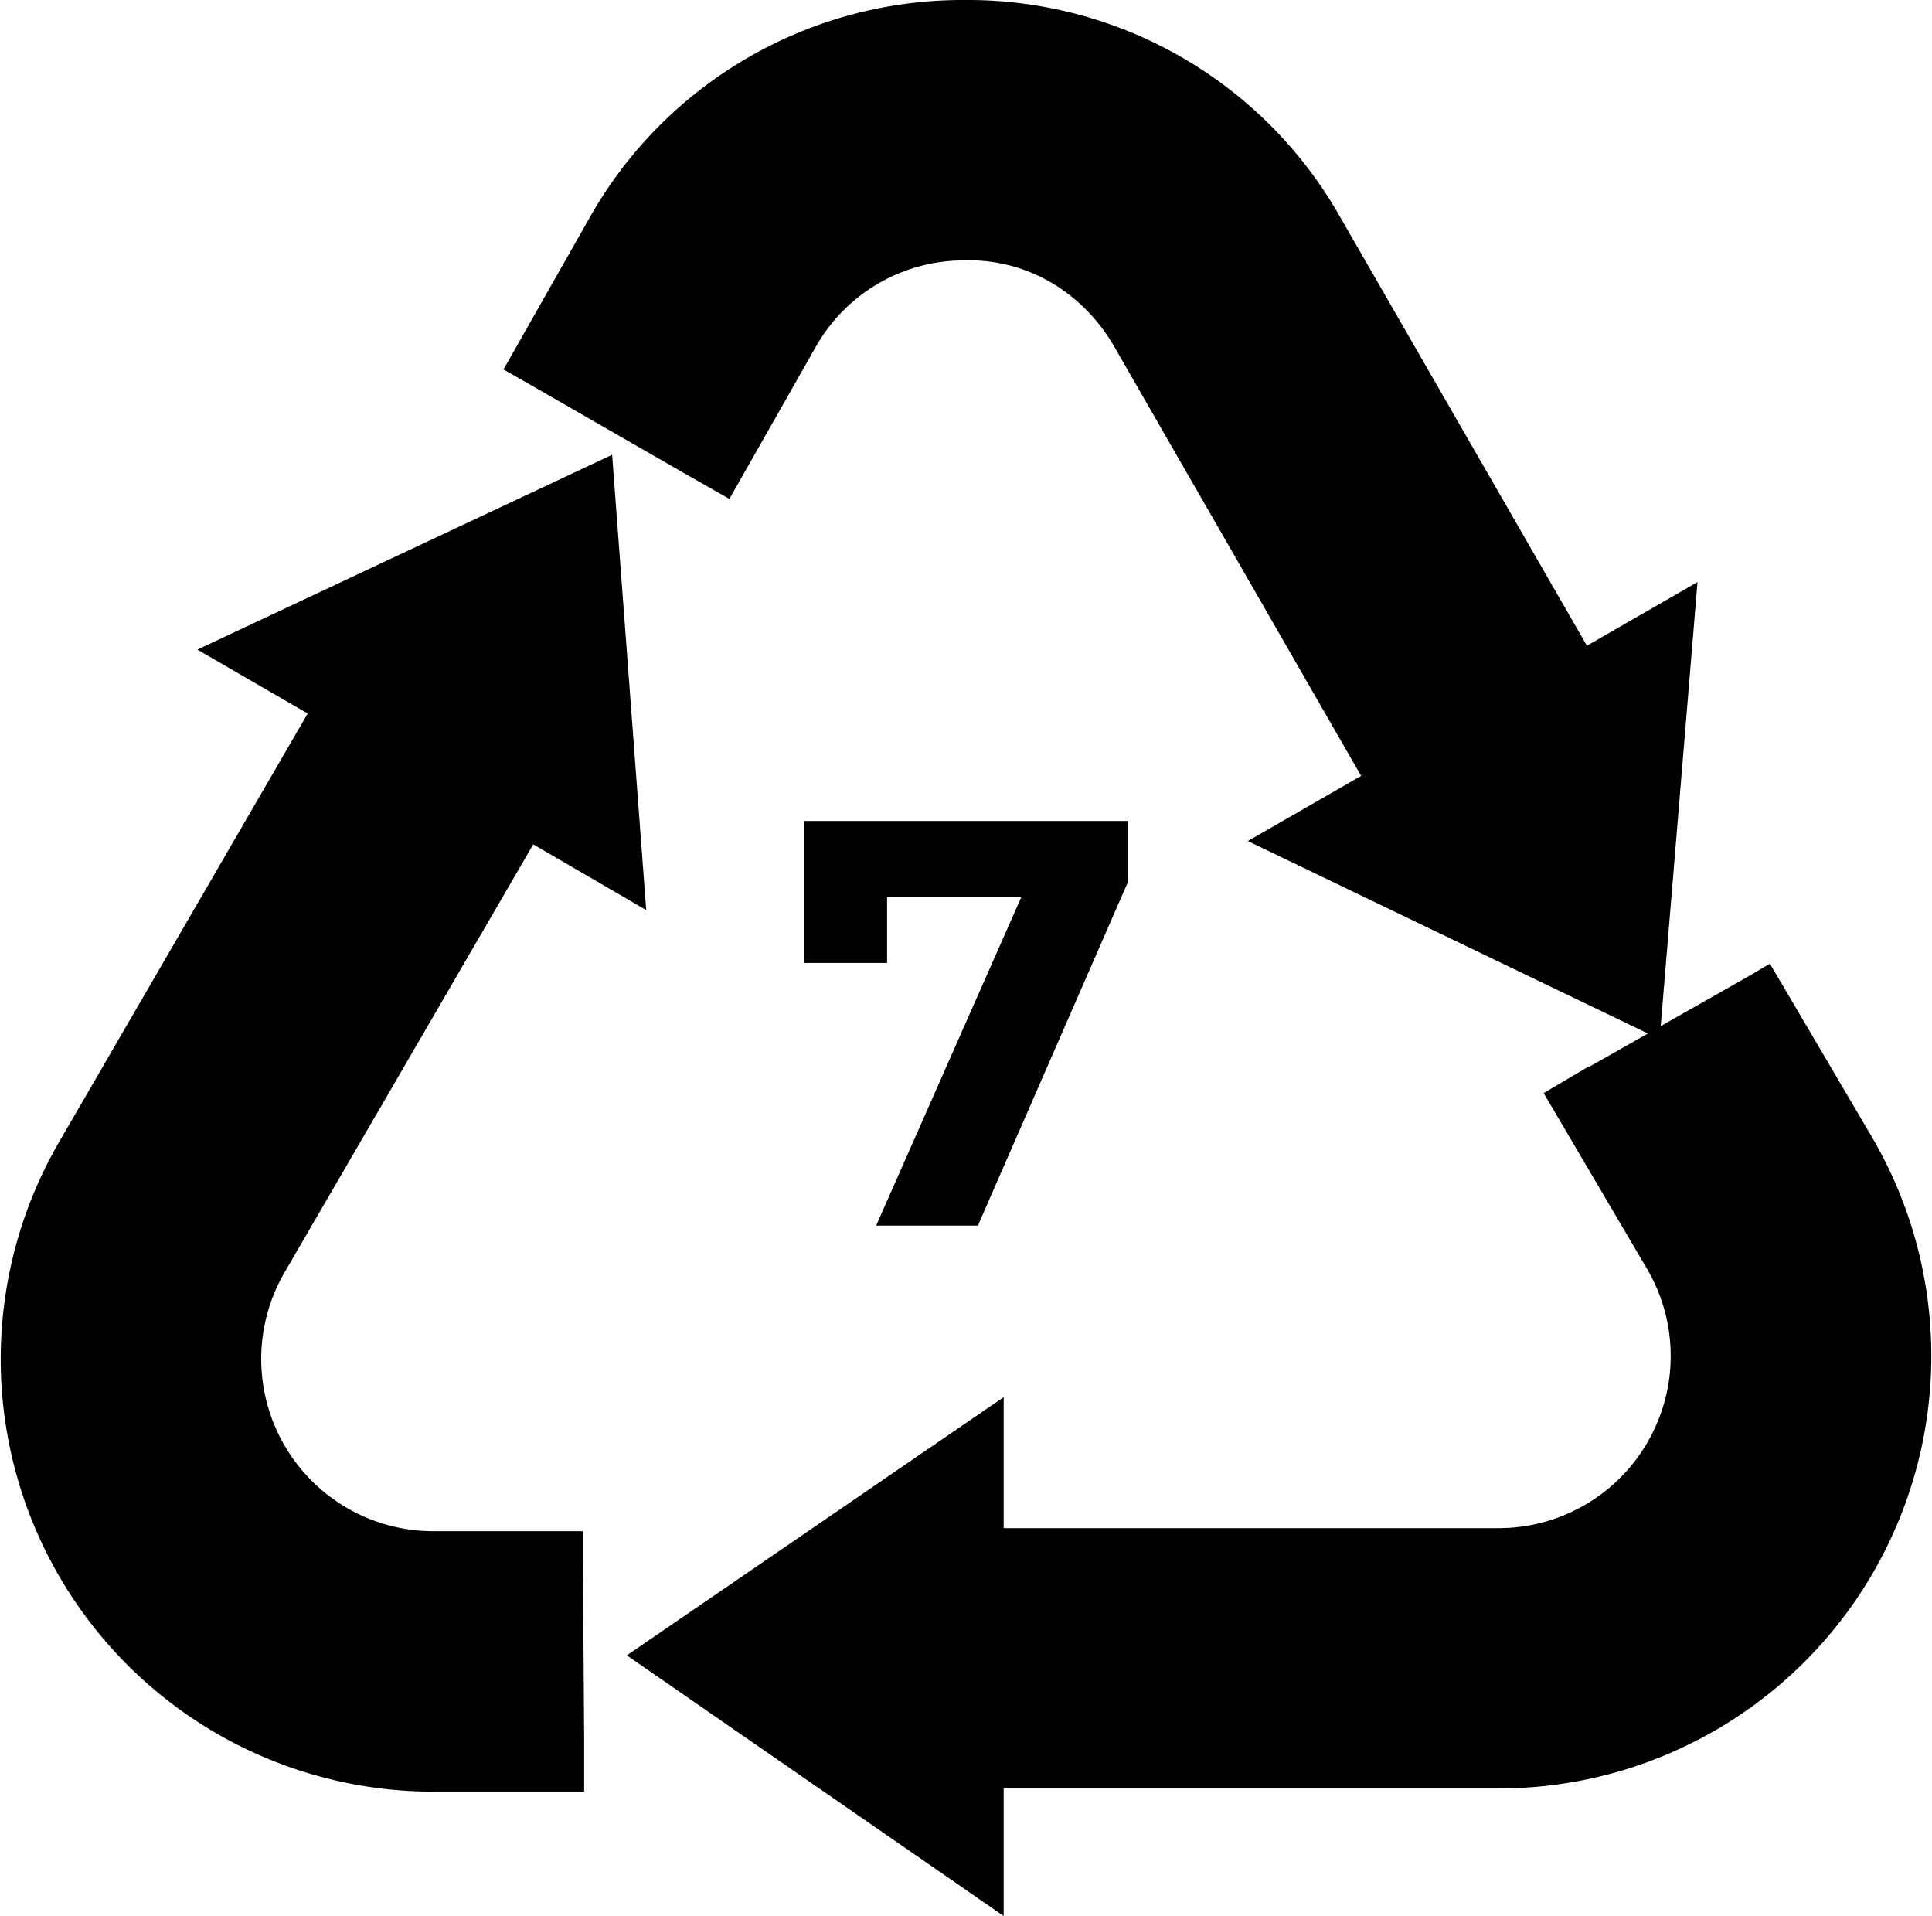 <svg xmlns="http://www.w3.org/2000/svg" viewBox="0 0 411.63 408.18"><g id="Layer_2" data-name="Layer 2"><g id="_àð_1" data-name="˜àð_1"><path d="M124.19,331.8h0v-5.6H92.33a36.69,36.69,0,0,1-31.72-55.1l53-91.22,24.07,14-7.26-97L42.05,138.39,65.56,152,12.61,243.25A92.16,92.16,0,0,0,92.25,381.68h32.21V370.49h0Z"/><path d="M398.74,242.07,377.1,205.3l-4.83,2.84h0l-18.44,10.45L361.67,124l-23.56,13.56-52.62-91.4A91.14,91.14,0,0,0,205.63,0h-.3a91.2,91.2,0,0,0-79.87,46.66L107.27,78.71l5.13,2.92,33.27,19.12v0l9.73,5.54,18.32-32.25a36.28,36.28,0,0,1,31.78-18.57c13.34-.37,25.24,6.83,31.9,18.37L290,165.29l-24.14,13.88,85.24,41-12.51,7.09-.06-.09-9.64,5.69,22,37.41a36.68,36.68,0,0,1-31.61,55.28H213.84V297.65l-80.29,55,80.29,55.53V381H319.31a92.16,92.16,0,0,0,79.43-138.92Z"/><path d="M240.35,174.89v12.93l-32,73.27H186.67l30.91-69.94H189v14H171.28V174.89Z"/></g></g></svg>